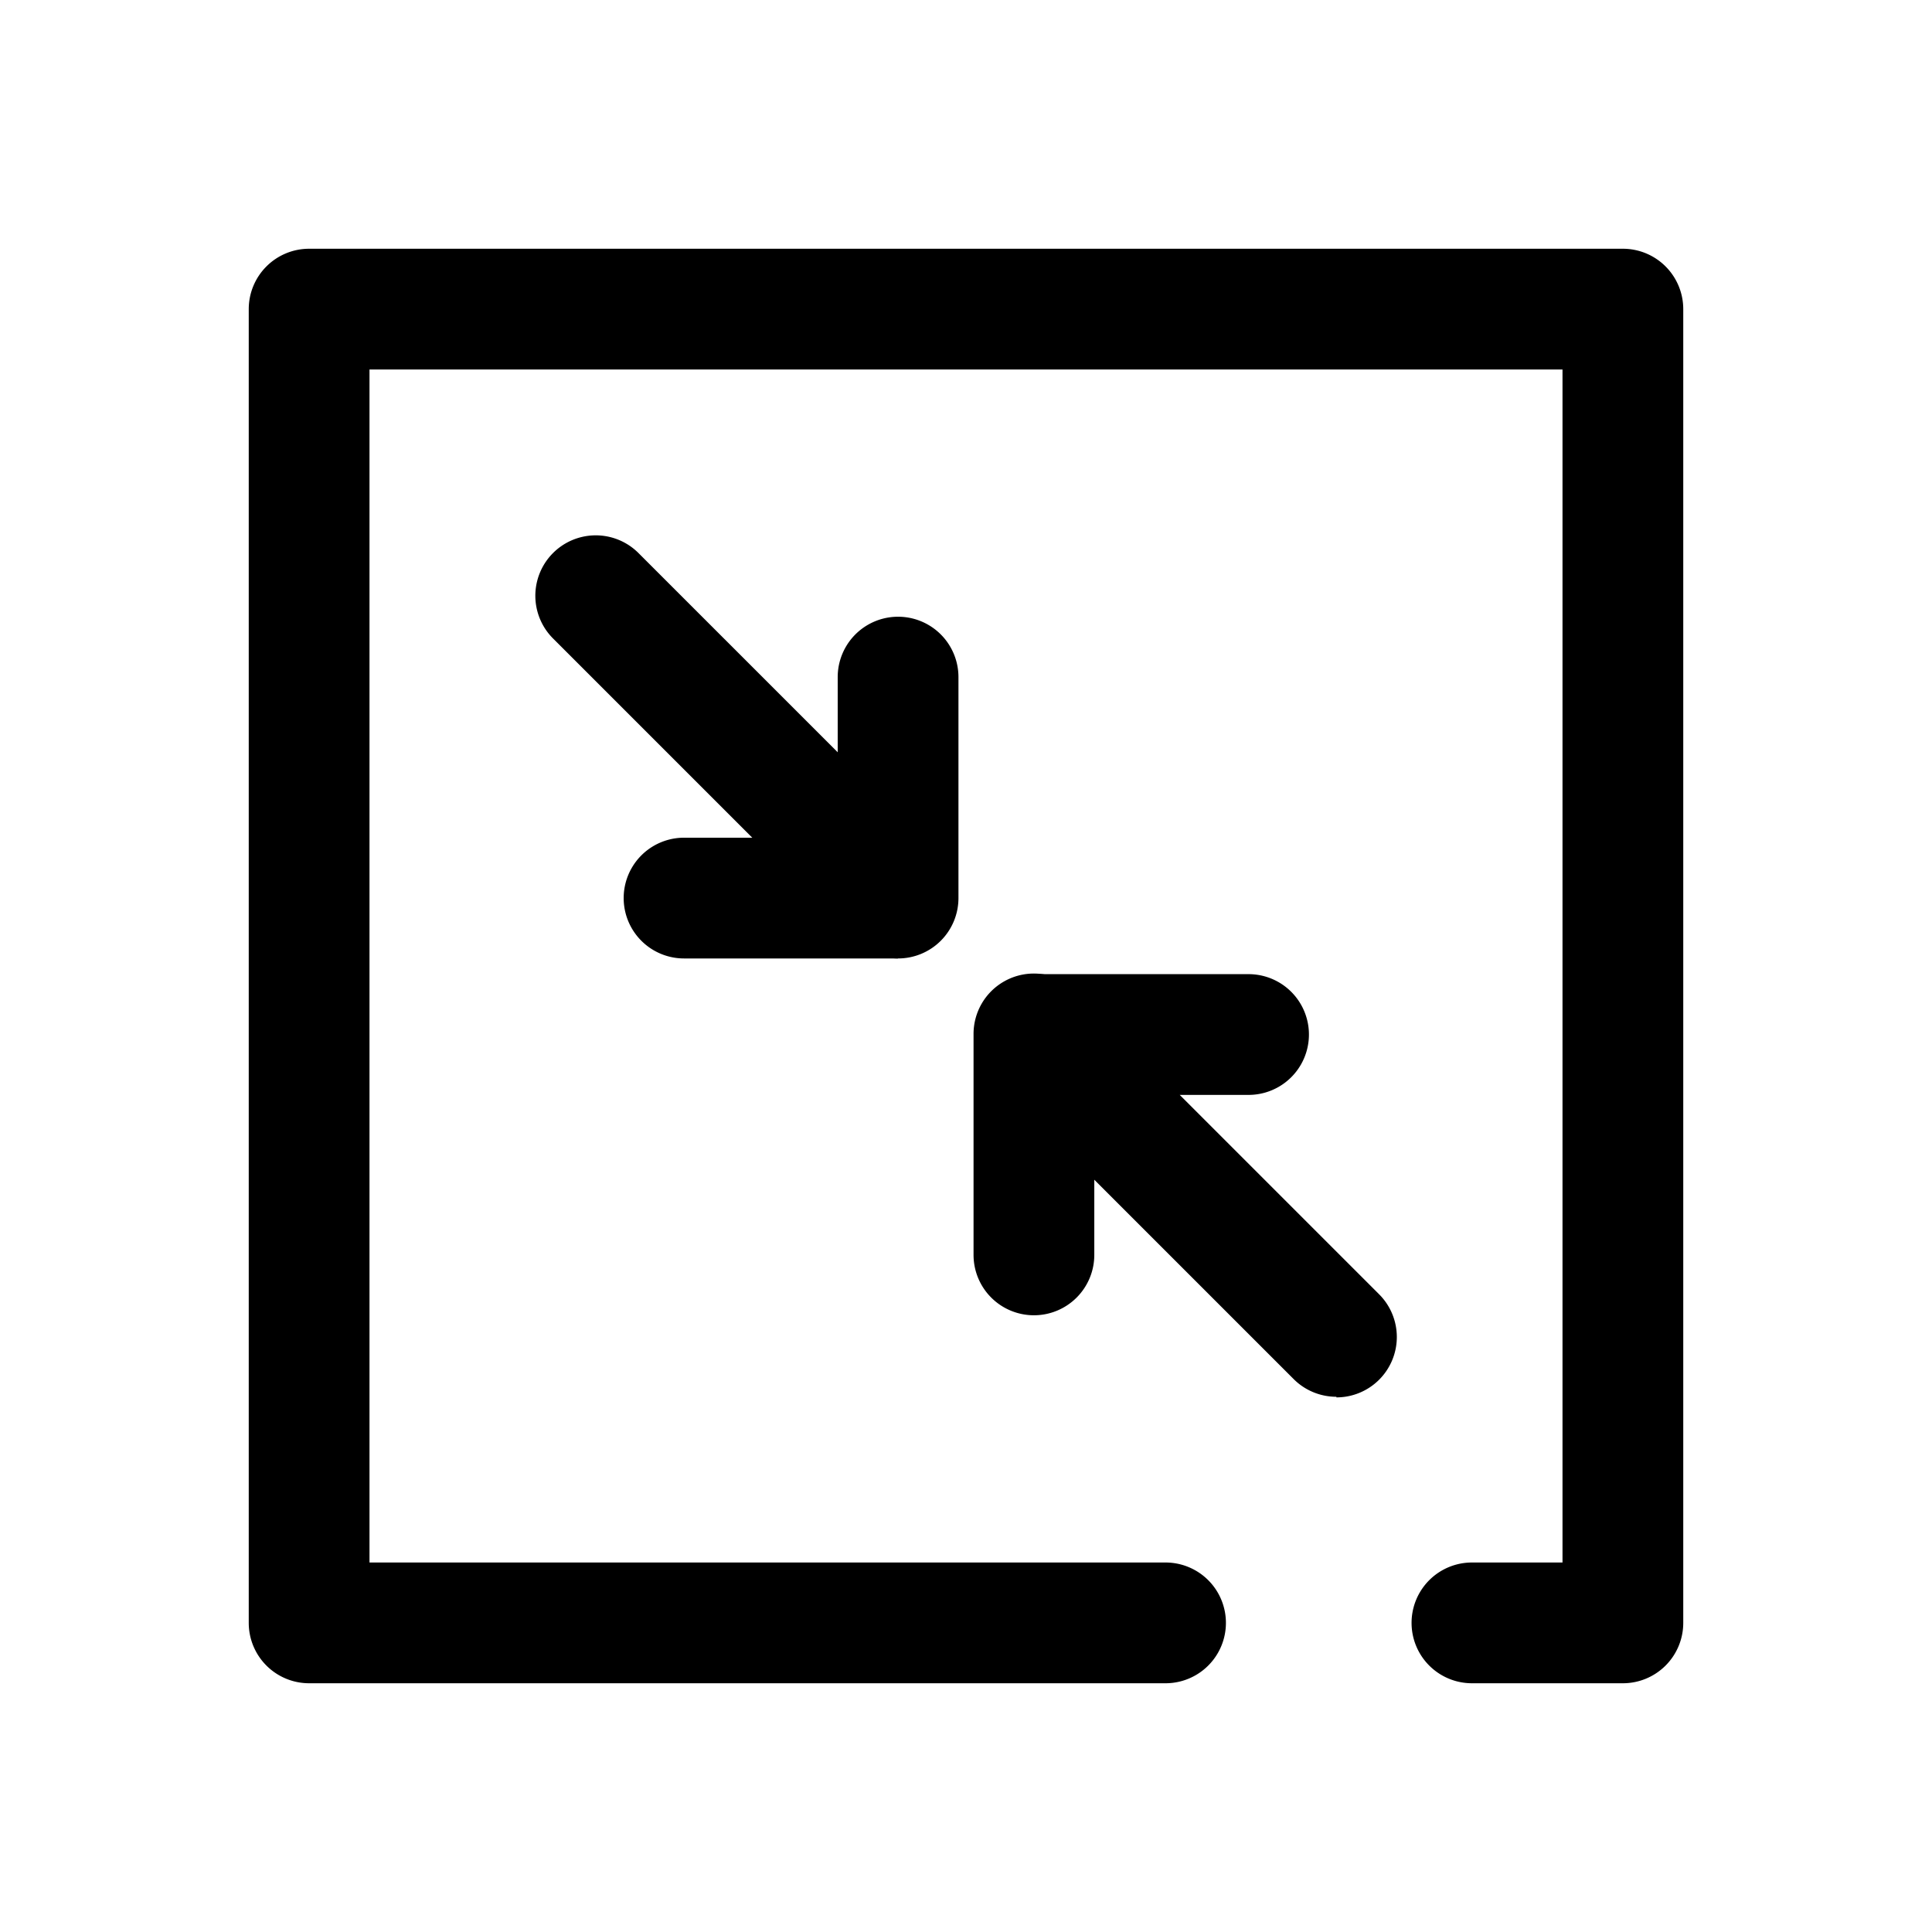 <svg xmlns="http://www.w3.org/2000/svg" data-name="Layer 1" viewBox="0 0 64 64"><path d="M53.76,55.76h-5a2,2,0,0,1,0-4h3V12.24H12.24V51.76H38.61a2,2,0,0,1,0,4H10.24a2,2,0,0,1-2-2V10.24a2,2,0,0,1,2-2H53.76a2,2,0,0,1,2,2V53.76A2,2,0,0,1,53.76,55.76Z"/><path d="M44.27,46.27a2,2,0,0,1-1.42-.59l-10-10a2,2,0,0,1,1.42-3.41h7.09a2,2,0,0,1,0,4H39.08l6.6,6.6a2,2,0,0,1-1.41,3.42Z"/><path d="M34.25 43.57a2 2 0 01-2-2V34.25a2 2 0 014 0v7.32A2 2 0 0134.25 43.57zM29.75 31.75H22.66a2 2 0 110-4h2.26l-6.6-6.6a2 2 0 012.83-2.83l10 10a2 2 0 01-1.42 3.41z"/><path d="M29.75,31.75a2,2,0,0,1-2-2V22.43a2,2,0,0,1,4,0v7.32A2,2,0,0,1,29.75,31.75Z"/></svg>